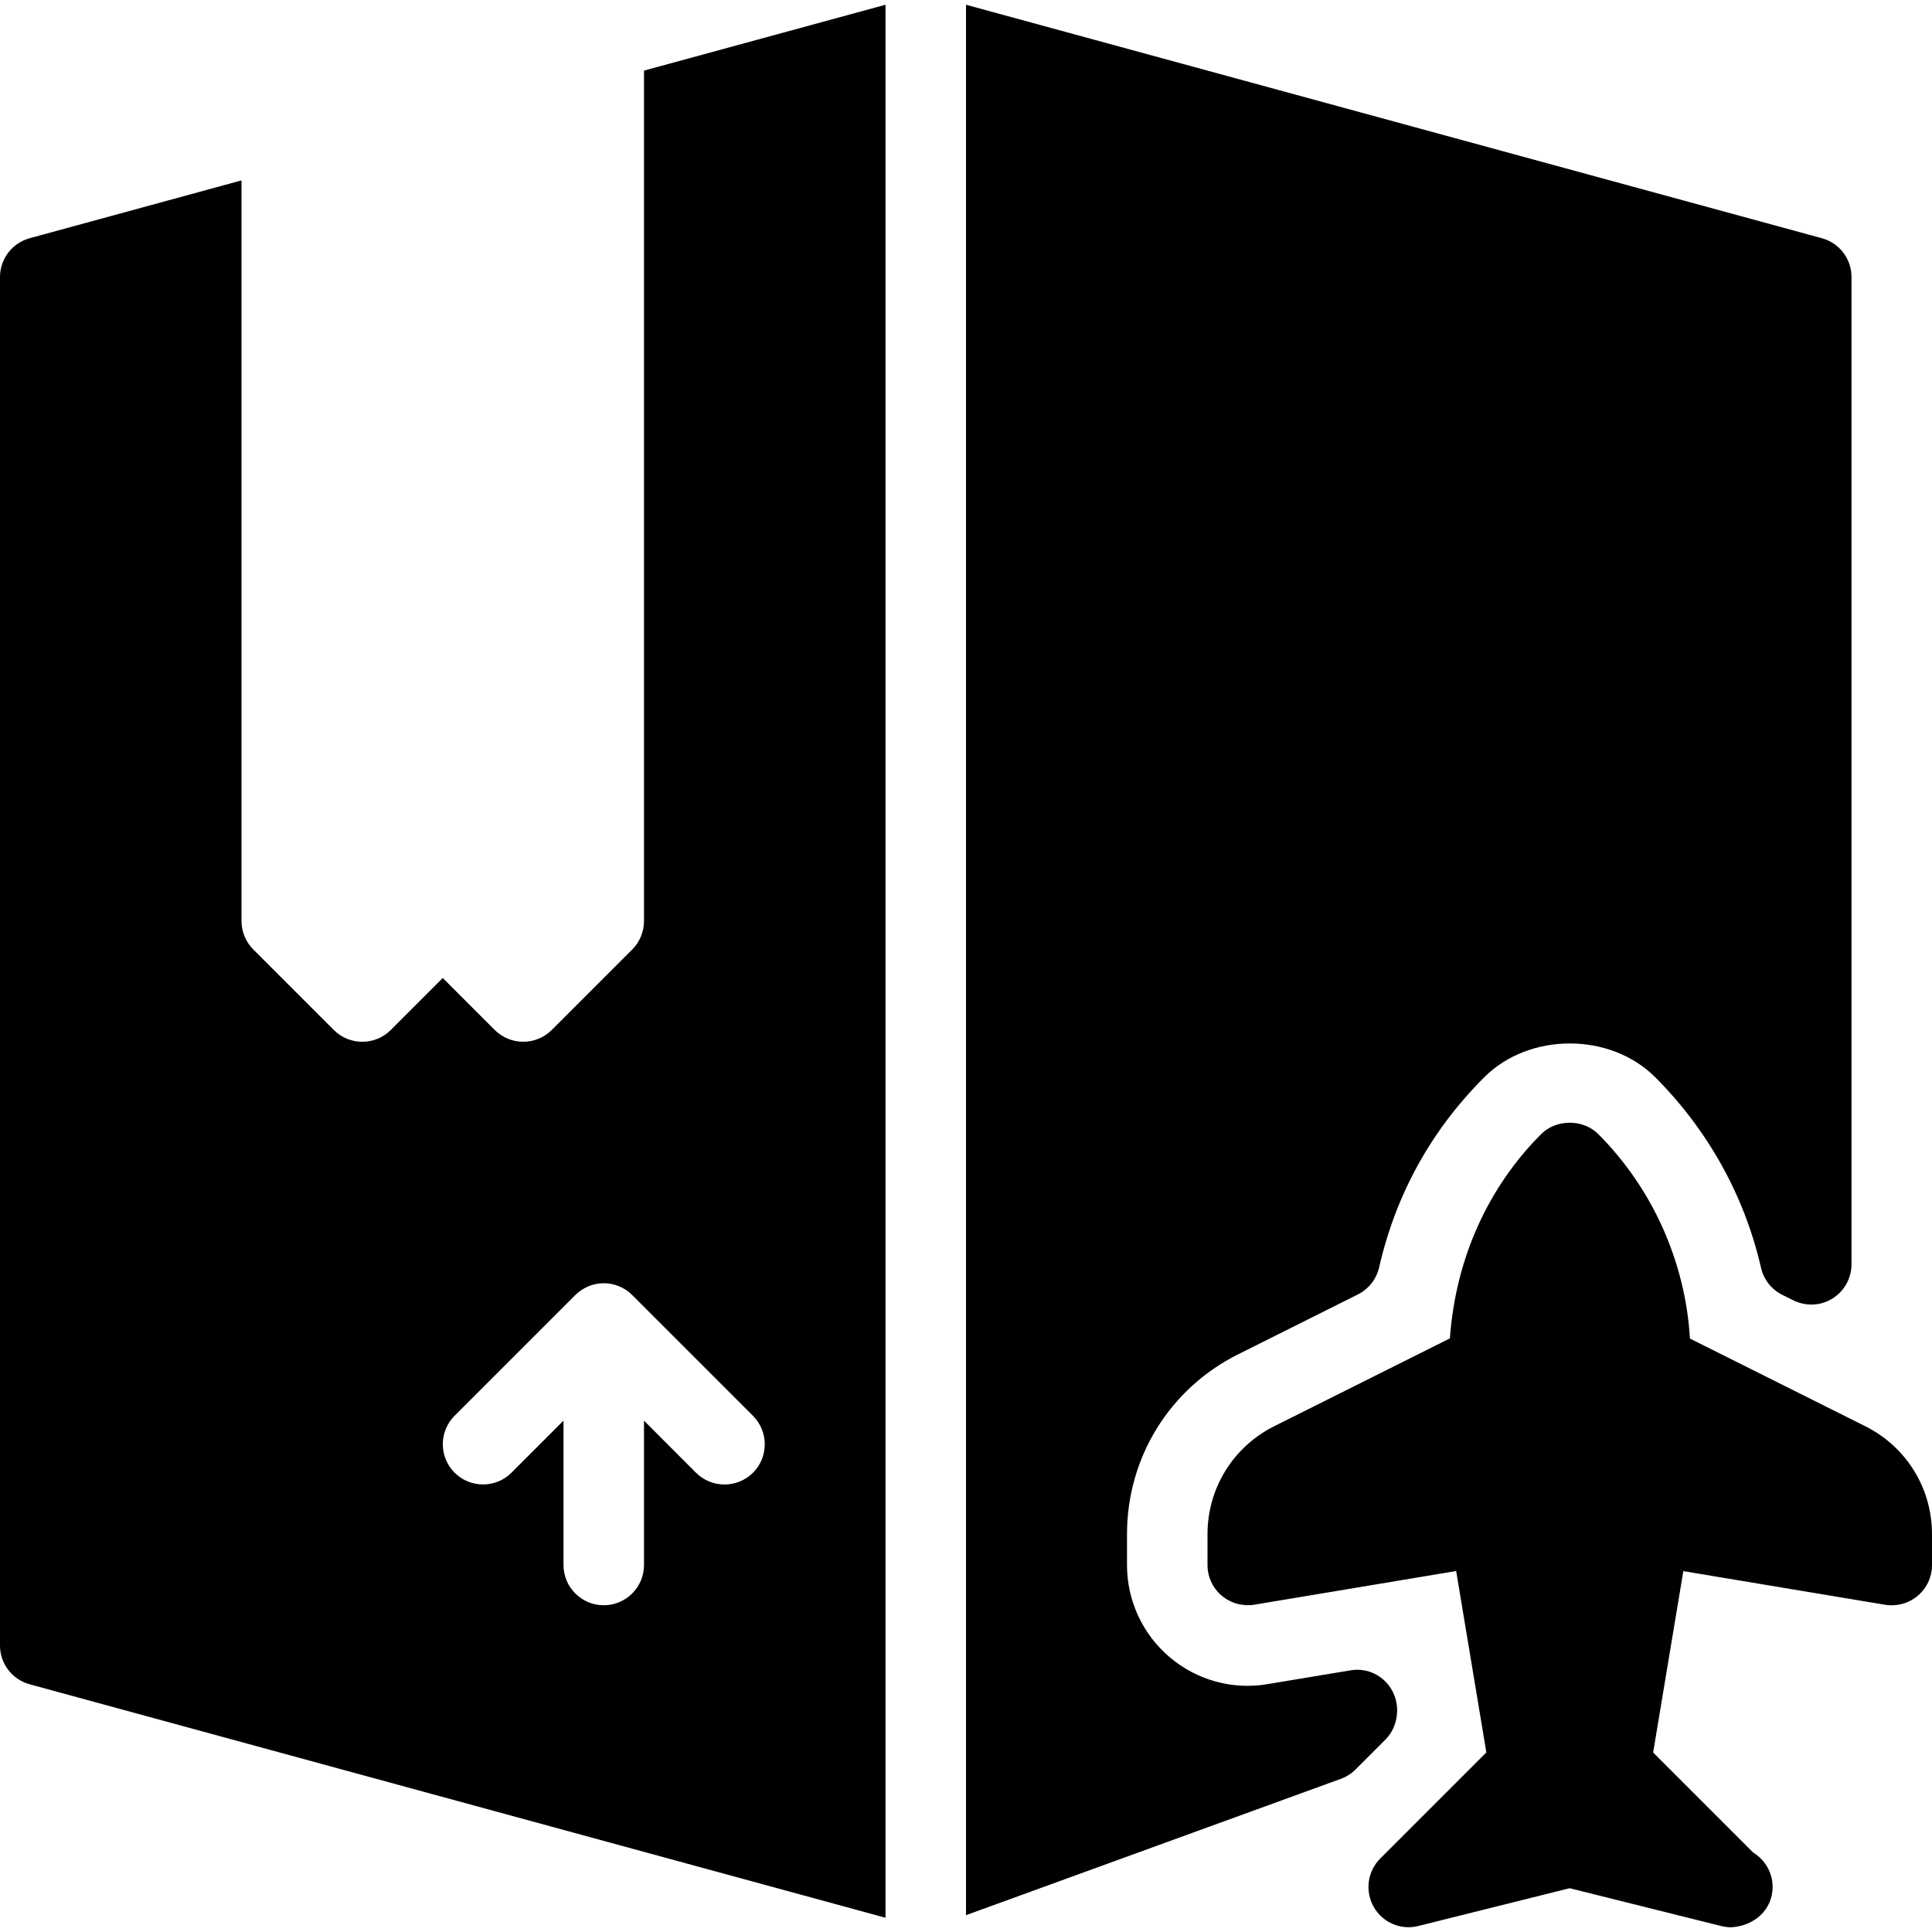 <?xml version="1.0" encoding="iso-8859-1"?>
<!-- Generator: Adobe Illustrator 19.0.0, SVG Export Plug-In . SVG Version: 6.00 Build 0)  -->
<svg version="1.1" id="Layer_1" xmlns="http://www.w3.org/2000/svg" xmlns:xlink="http://www.w3.org/1999/xlink" x="0px" y="0px"
	 viewBox="0 0 24 24" style="enable-background:new 0 0 24 24;" xml:space="preserve">
<g>
	<g>
		<path d="M8,11.441c0,0.133-0.053,0.26-0.146,0.354l-1,1c-0.098,0.097-0.226,0.146-0.354,0.146s-0.256-0.049-0.354-0.146
			L5.5,12.149l-0.646,0.646c-0.195,0.195-0.512,0.195-0.707,0l-1-1C3.053,11.701,3,11.574,3,11.441v-9.2L0.369,2.959
			C0.151,3.019,0,3.216,0,3.441v17c0,0.226,0.151,0.423,0.369,0.482L11,23.823V0.059L8,0.877V11.441z M9.354,18.295
			C9.256,18.392,9.128,18.441,9,18.441s-0.256-0.049-0.354-0.146L8,17.648v1.793c0,0.276-0.224,0.5-0.5,0.5S7,19.717,7,19.441
			v-1.793l-0.646,0.646c-0.195,0.195-0.512,0.195-0.707,0c-0.195-0.195-0.195-0.512,0-0.707l1.499-1.499
			c0.046-0.046,0.102-0.083,0.163-0.109c0.122-0.051,0.26-0.051,0.382,0c0.062,0.025,0.117,0.062,0.163,0.109l1.499,1.499
			C9.549,17.783,9.549,18.099,9.354,18.295z M23.171,17.717l-2.178-1.089c-0.056-0.95-0.464-1.865-1.14-2.541
			c-0.188-0.188-0.521-0.186-0.708,0.001c-0.659,0.659-1.063,1.547-1.134,2.538l-2.182,1.091C15.318,17.973,15,18.487,15,19.059
			v0.382c0,0.147,0.064,0.287,0.177,0.381c0.112,0.095,0.261,0.135,0.405,0.112l2.507-0.418l0.375,2.253l-1.318,1.318
			c-0.159,0.159-0.192,0.404-0.082,0.6c0.11,0.195,0.338,0.294,0.556,0.238l1.879-0.469l1.879,0.469
			c0.041,0.011,0.082,0.016,0.122,0.016h0.011c0.285-0.018,0.509-0.221,0.509-0.5c0-0.181-0.096-0.339-0.24-0.427l-1.244-1.244
			l0.375-2.253l2.507,0.418c0.146,0.023,0.293-0.017,0.405-0.112C23.936,19.728,24,19.588,24,19.441v-0.382
			C24,18.487,23.682,17.973,23.171,17.717z M17.349,21.161c-0.045-0.272-0.301-0.46-0.575-0.411l-1.029,0.171
			c-0.438,0.075-0.883-0.053-1.215-0.335C14.193,20.3,14,19.883,14,19.441v-0.382c0-0.953,0.529-1.81,1.382-2.236l1.486-0.743
			c0.134-0.067,0.23-0.19,0.264-0.336c0.208-0.909,0.647-1.704,1.306-2.362c0.56-0.56,1.565-0.559,2.123-0.001
			c0.656,0.657,1.111,1.475,1.315,2.368c0.033,0.146,0.13,0.269,0.264,0.336l0.137,0.068c0.156,0.077,0.339,0.07,0.486-0.022
			C22.91,16.04,23,15.879,23,15.706V3.441c0-0.226-0.151-0.423-0.369-0.482L12,0.059v23.732l4.655-1.693
			c0.069-0.025,0.131-0.064,0.183-0.116l0.374-0.374C17.326,21.494,17.375,21.32,17.349,21.161z"/>
	</g>
</g>
</svg>
